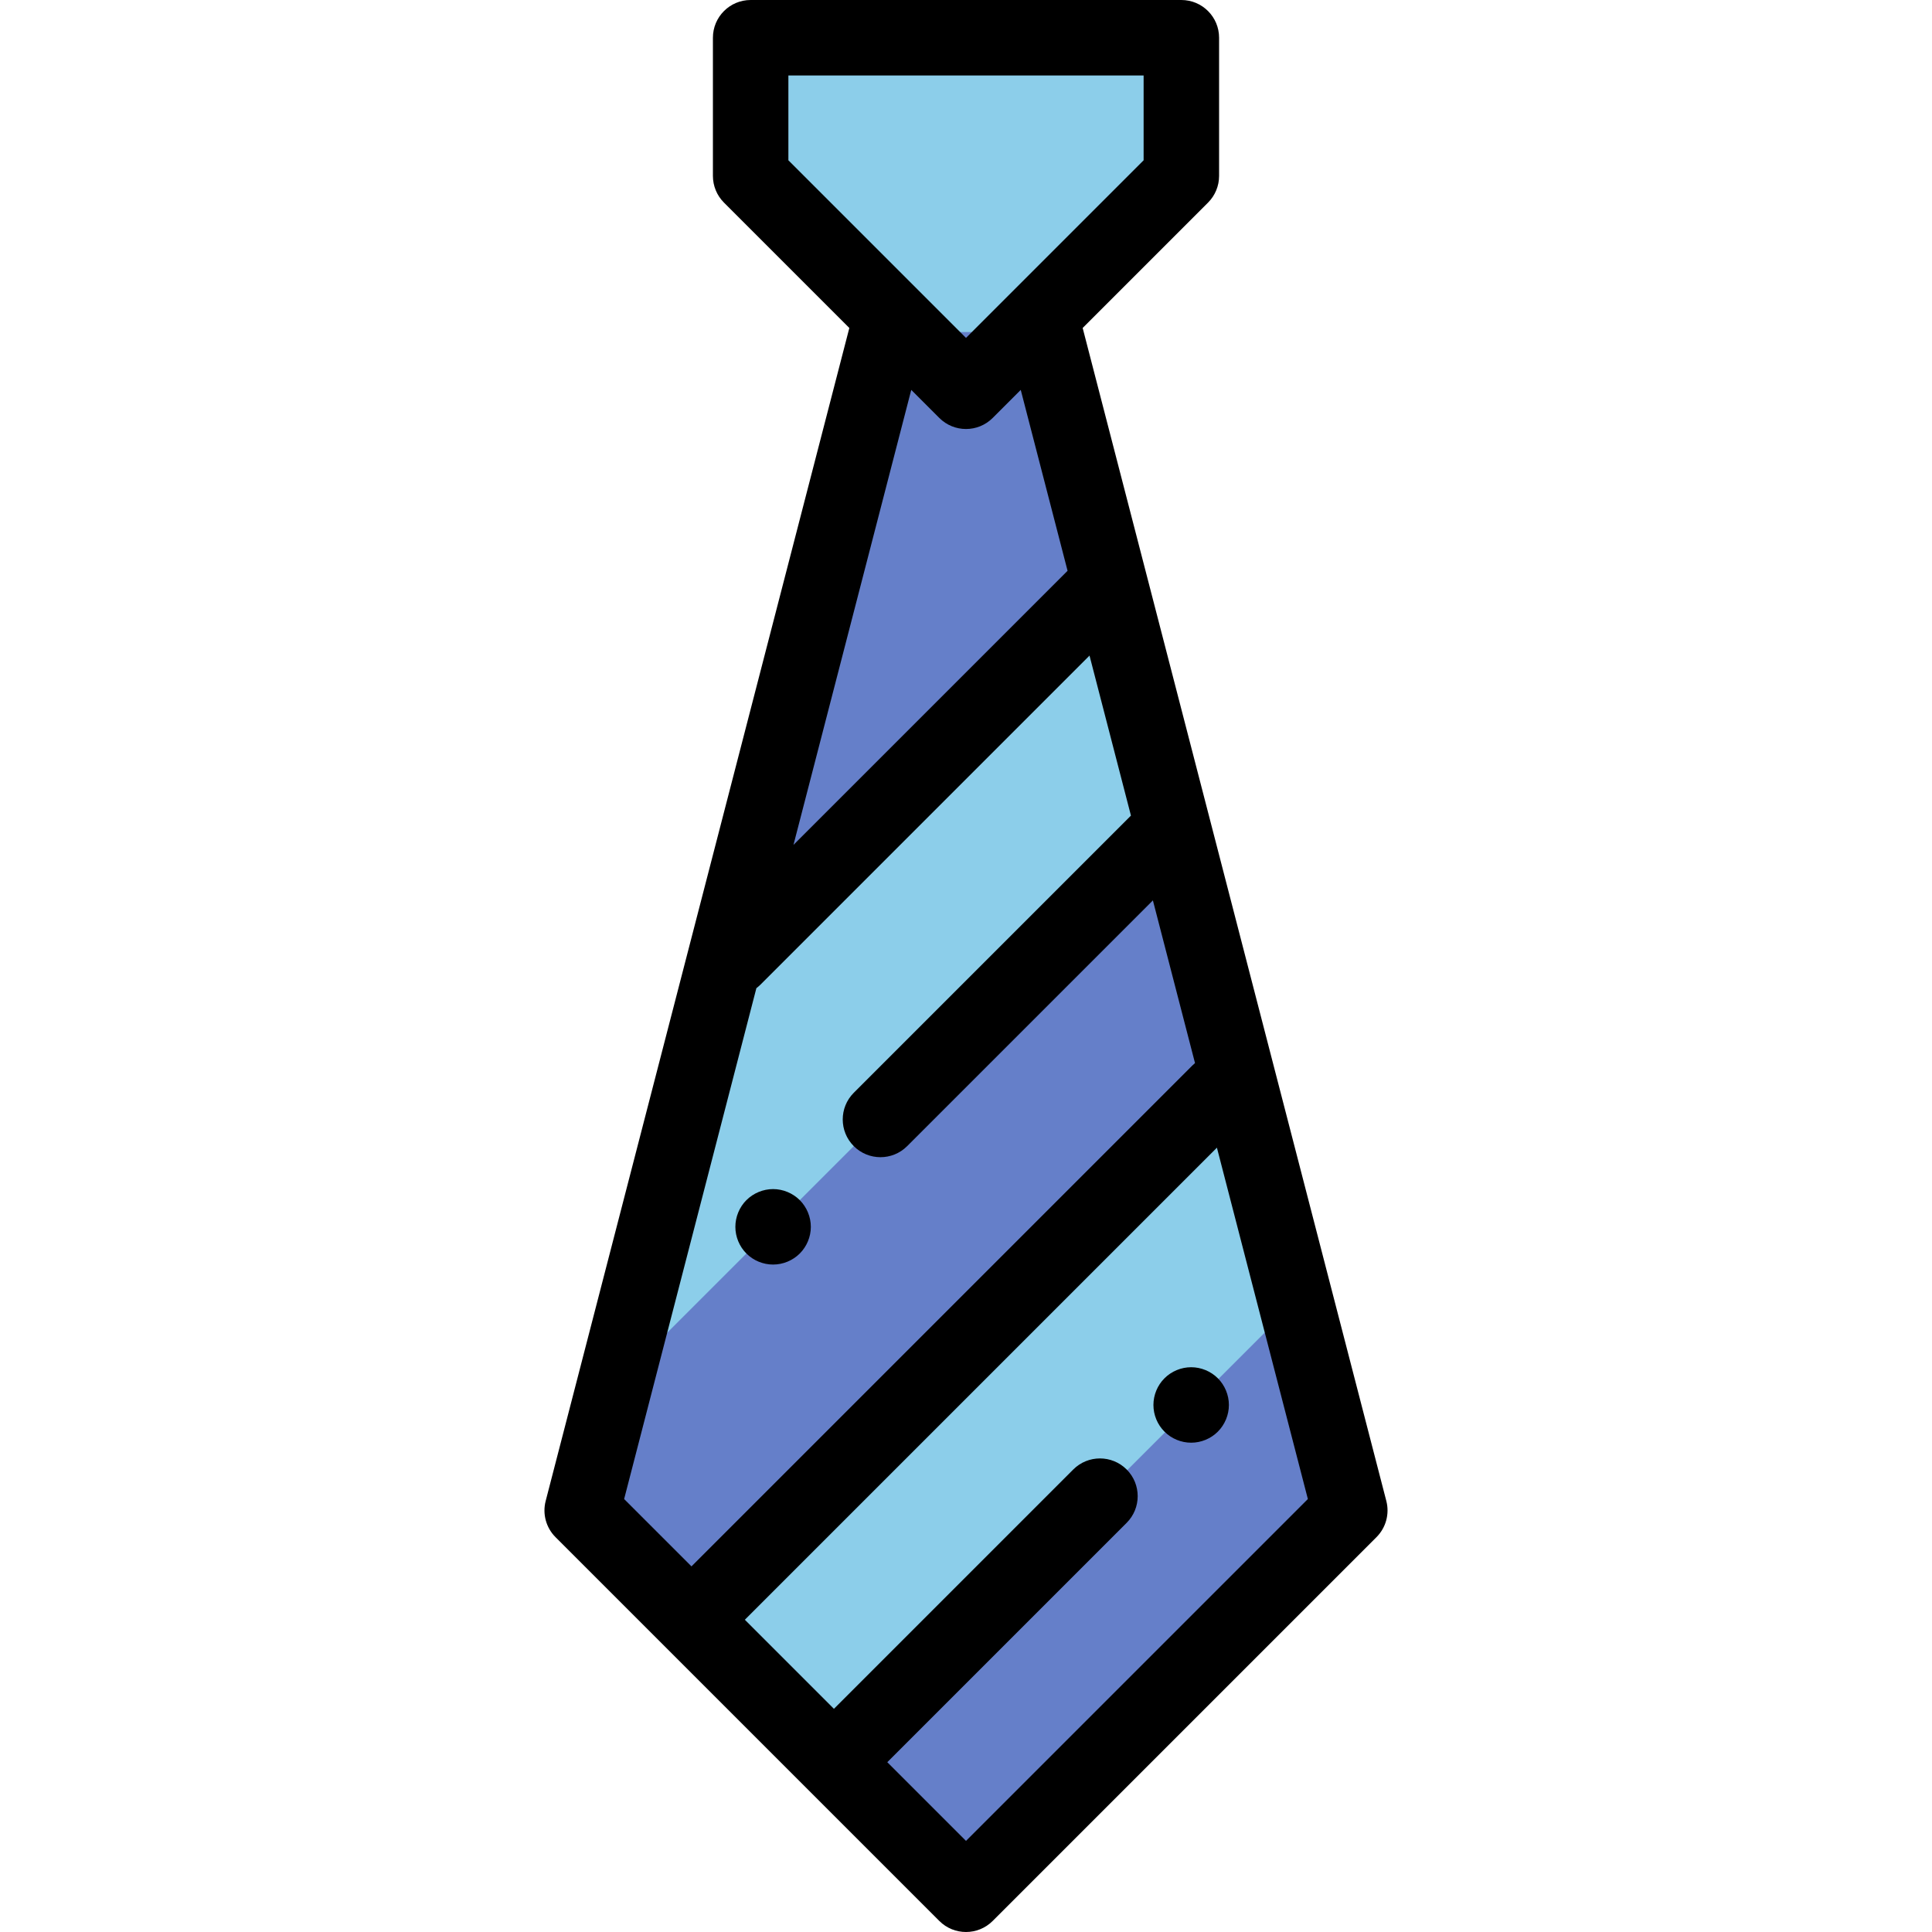 <?xml version="1.0" encoding="iso-8859-1"?>
<!-- Generator: Adobe Illustrator 19.0.0, SVG Export Plug-In . SVG Version: 6.00 Build 0)  -->
<svg version="1.1" id="Capa_1" xmlns="http://www.w3.org/2000/svg" xmlns:xlink="http://www.w3.org/1999/xlink" x="0px" y="0px"
	 viewBox="0 0 512 512" style="enable-background:new 0 0 512 512;" xml:space="preserve">
<polygon style="fill:#8CCEEA;" points="198.93,10 198.93,46.621 256,103.691 313.07,46.621 313.07,10 "/>
<polygon style="fill:#657FC9;" points="235.131,88 154.289,400.289 256,502 357.711,400.289 276.869,88 "/>
<g>
	<polygon style="fill:#8CCEEA;" points="194.413,253.913 292.663,155.663 309.912,220.088 163.423,366.577 	"/>
	<polygon style="fill:#8CCEEA;" points="221.164,467.163 343.384,344.943 327.82,284.82 183.32,429.32 	"/>
</g>
<path d="M367.393,397.782L286.918,86.916l33.224-33.224c1.875-1.875,2.929-4.419,2.929-7.071V10c0-5.523-4.478-10-10-10H198.93
	c-5.522,0-10,4.477-10,10v36.621c0,2.652,1.054,5.196,2.929,7.071l33.224,33.224l-80.475,310.867
	c-0.888,3.43,0.104,7.073,2.609,9.578l101.712,101.711C250.882,511.024,253.44,512,256,512s5.118-0.976,7.071-2.929L364.783,407.36
	C367.288,404.855,368.28,401.212,367.393,397.782z M208.93,20h94.141v22.479L256,89.549l-47.07-47.07V20z M248.929,110.762
	c1.953,1.953,4.512,2.929,7.071,2.929c2.559,0,5.118-0.976,7.071-2.929l7.436-7.436l12.41,47.94l-72.639,72.64l31.214-120.579
	L248.929,110.762z M200.449,261.873c0.358-0.272,0.708-0.562,1.035-0.889l87.25-87.25l10.979,42.41l-73.451,73.451
	c-3.905,3.905-3.905,10.237,0,14.143c1.953,1.953,4.512,2.929,7.071,2.929s5.119-0.977,7.071-2.929l65.125-65.125l11.162,43.118
	c-0.233,0.194-0.461,0.396-0.68,0.614L183.25,415.108l-17.848-17.848L200.449,261.873z M256,487.858L235.142,467l63.429-63.429
	c3.905-3.905,3.905-10.237,0-14.143c-3.906-3.905-10.236-3.905-14.143,0L221,452.858l-23.607-23.607l125.102-125.103l24.104,93.113
	L256,487.858z"/>
<path d="M315.67,362.33c-2.641,0-5.22,1.07-7.07,2.93c-1.87,1.86-2.93,4.44-2.93,7.07c0,2.64,1.06,5.21,2.93,7.07
	c1.86,1.87,4.43,2.93,7.07,2.93c2.63,0,5.21-1.06,7.07-2.93c1.859-1.86,2.93-4.43,2.93-7.07c0-2.63-1.07-5.21-2.93-7.07
	C320.88,363.4,318.3,362.33,315.67,362.33z"/>
<path d="M197.8,332.19c1.86,1.87,4.44,2.93,7.07,2.93c2.64,0,5.21-1.06,7.08-2.93c1.859-1.86,2.93-4.43,2.93-7.06
	c0-2.64-1.07-5.21-2.93-7.08c-1.87-1.86-4.44-2.93-7.08-2.93c-2.63,0-5.2,1.07-7.07,2.93c-1.86,1.87-2.92,4.44-2.92,7.08
	C194.88,327.76,195.939,330.33,197.8,332.19z"/>
<g>
</g>
<g>
</g>
<g>
</g>
<g>
</g>
<g>
</g>
<g>
</g>
<g>
</g>
<g>
</g>
<g>
</g>
<g>
</g>
<g>
</g>
<g>
</g>
<g>
</g>
<g>
</g>
<g>
</g>
</svg>
